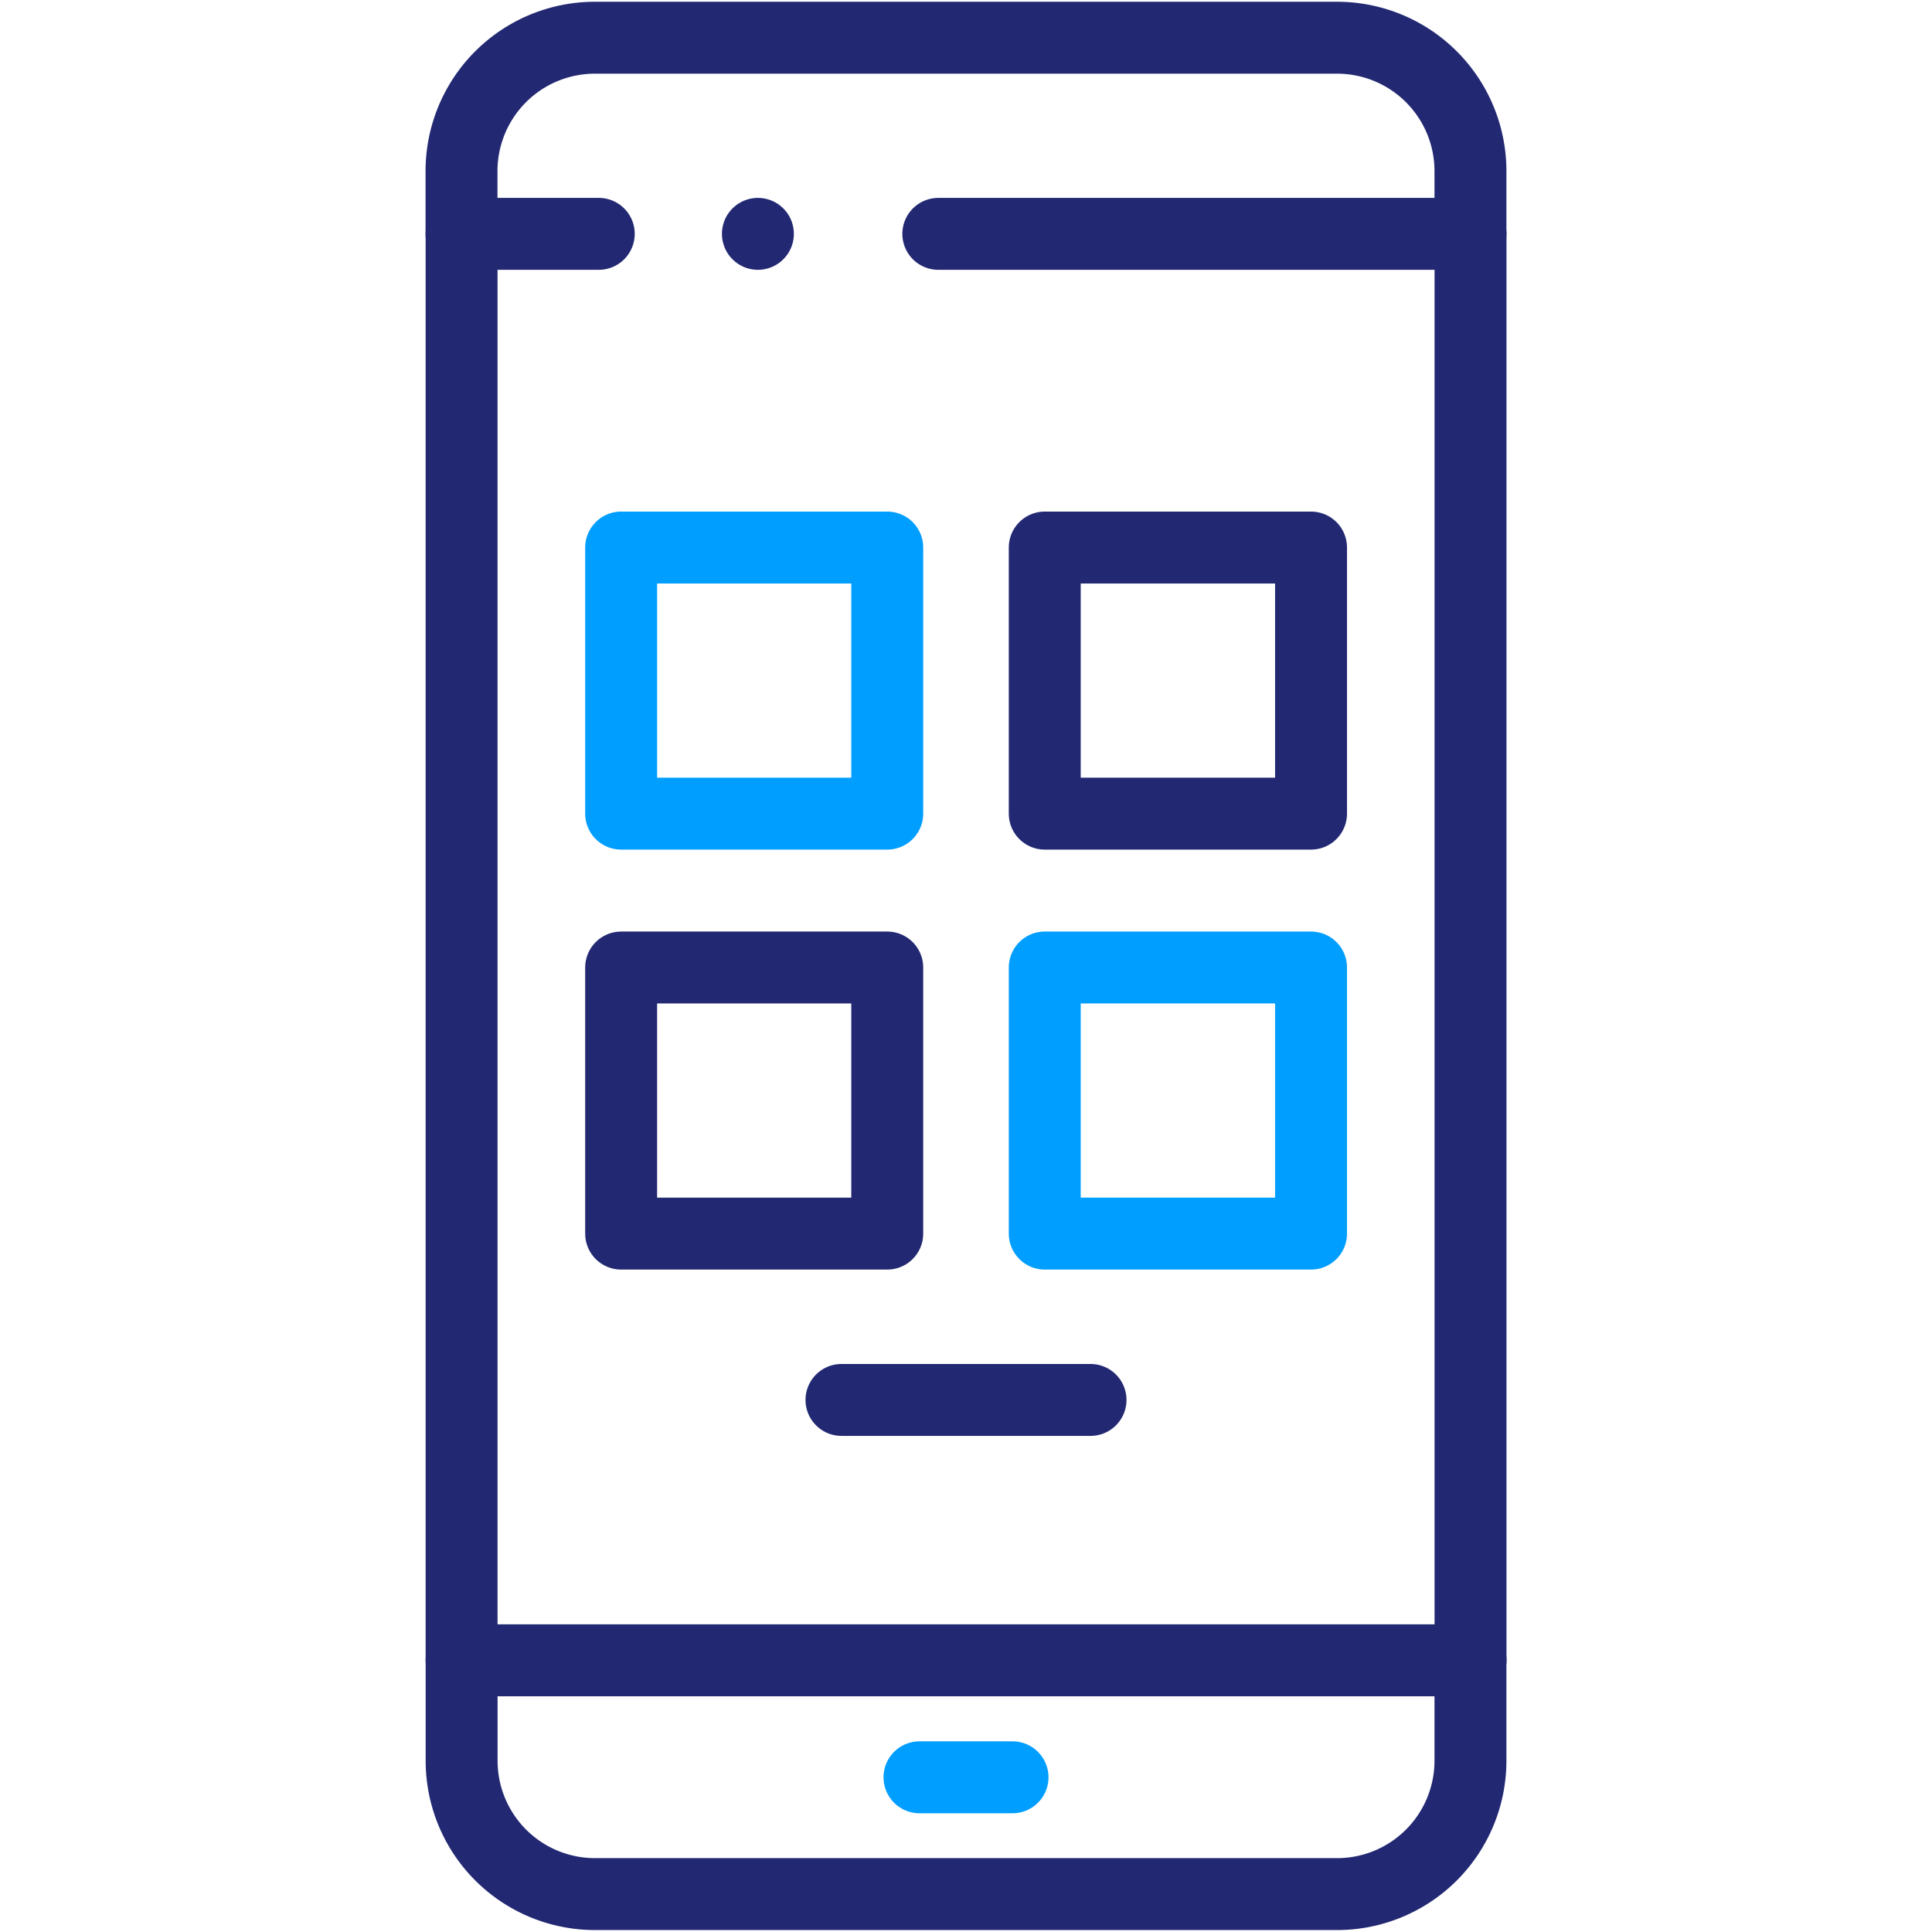 <svg xmlns="http://www.w3.org/2000/svg" xmlns:xlink="http://www.w3.org/1999/xlink" width="53.726" height="53.726" viewBox="0 0 53.726 53.726">
  <defs>
    <clipPath id="clip-path">
      <path id="path21" d="M0-682.665H53.726v53.726H0Z" transform="translate(0 682.665)" fill="#222872"/>
    </clipPath>
  </defs>
  <g id="g15" transform="translate(0 682.665)">
    <g id="g17" transform="translate(0 -682.665)">
      <g id="g19" clip-path="url(#clip-path)">
        <g id="g25" transform="translate(12.834 1.049)">
          <path id="path27" d="M0-63.846v-1.745A3.709,3.709,0,0,1,3.709-69.3H24.348a3.709,3.709,0,0,1,3.709,3.709v1.745" transform="translate(0 69.3)" fill="none" stroke="#222872" stroke-linecap="round" stroke-linejoin="round" stroke-miterlimit="10" stroke-width="2"/>
        </g>
        <g id="g29" transform="translate(12.834 6.503)">
          <path id="path31" d="M-155.219,0h14.8V39.668h-28.057V0h3.815" transform="translate(168.478)" fill="none" stroke="#222872" stroke-linecap="round" stroke-linejoin="round" stroke-miterlimit="10" stroke-width="2"/>
        </g>
        <g id="g33" transform="translate(21.076 6.503)">
          <path id="path35" d="M0,0H0" fill="none" stroke="#222872" stroke-linecap="round" stroke-linejoin="round" stroke-miterlimit="10" stroke-width="2"/>
        </g>
        <g id="g37" transform="translate(12.834 46.172)">
          <path id="path39" d="M-328.446,0V2.8A3.709,3.709,0,0,1-332.155,6.5h-20.639A3.709,3.709,0,0,1-356.5,2.8V0h28.057" transform="translate(356.503)" fill="none" stroke="#222872" stroke-linecap="round" stroke-linejoin="round" stroke-miterlimit="10" stroke-width="2"/>
        </g>
        <path id="path41" d="M226.82-481.86h-7.4v-7.4h7.4Z" transform="translate(-202.147 504.486)" fill="none" stroke="#009eff" stroke-linecap="round" stroke-linejoin="round" stroke-miterlimit="10" stroke-width="2"/>
        <path id="path43" d="M376.563-481.86h-7.405v-7.4h7.405Z" transform="translate(-340.105 504.486)" fill="none" stroke="#222872" stroke-linecap="round" stroke-linejoin="round" stroke-miterlimit="10" stroke-width="2"/>
        <path id="path45" d="M226.82-333.452h-7.4v-7.4h7.4Z" transform="translate(-202.147 367.757)" fill="none" stroke="#222872" stroke-linecap="round" stroke-linejoin="round" stroke-miterlimit="10" stroke-width="2"/>
        <path id="path47" d="M376.563-333.452h-7.405v-7.4h7.405Z" transform="translate(-340.105 367.757)" fill="none" stroke="#009eff" stroke-linecap="round" stroke-linejoin="round" stroke-miterlimit="10" stroke-width="2"/>
        <g id="g49" transform="translate(25.569 49.424)">
          <path id="path51" d="M0,0H2.588" fill="none" stroke="#009eff" stroke-linecap="round" stroke-linejoin="round" stroke-miterlimit="10" stroke-width="2"/>
        </g>
        <g id="g53" transform="translate(23.4 38.93)">
          <path id="path55" d="M0,0H6.926" fill="none" stroke="#222872" stroke-linecap="round" stroke-linejoin="round" stroke-miterlimit="10" stroke-width="2"/>
        </g>
      </g>
    </g>
  </g>
</svg>
